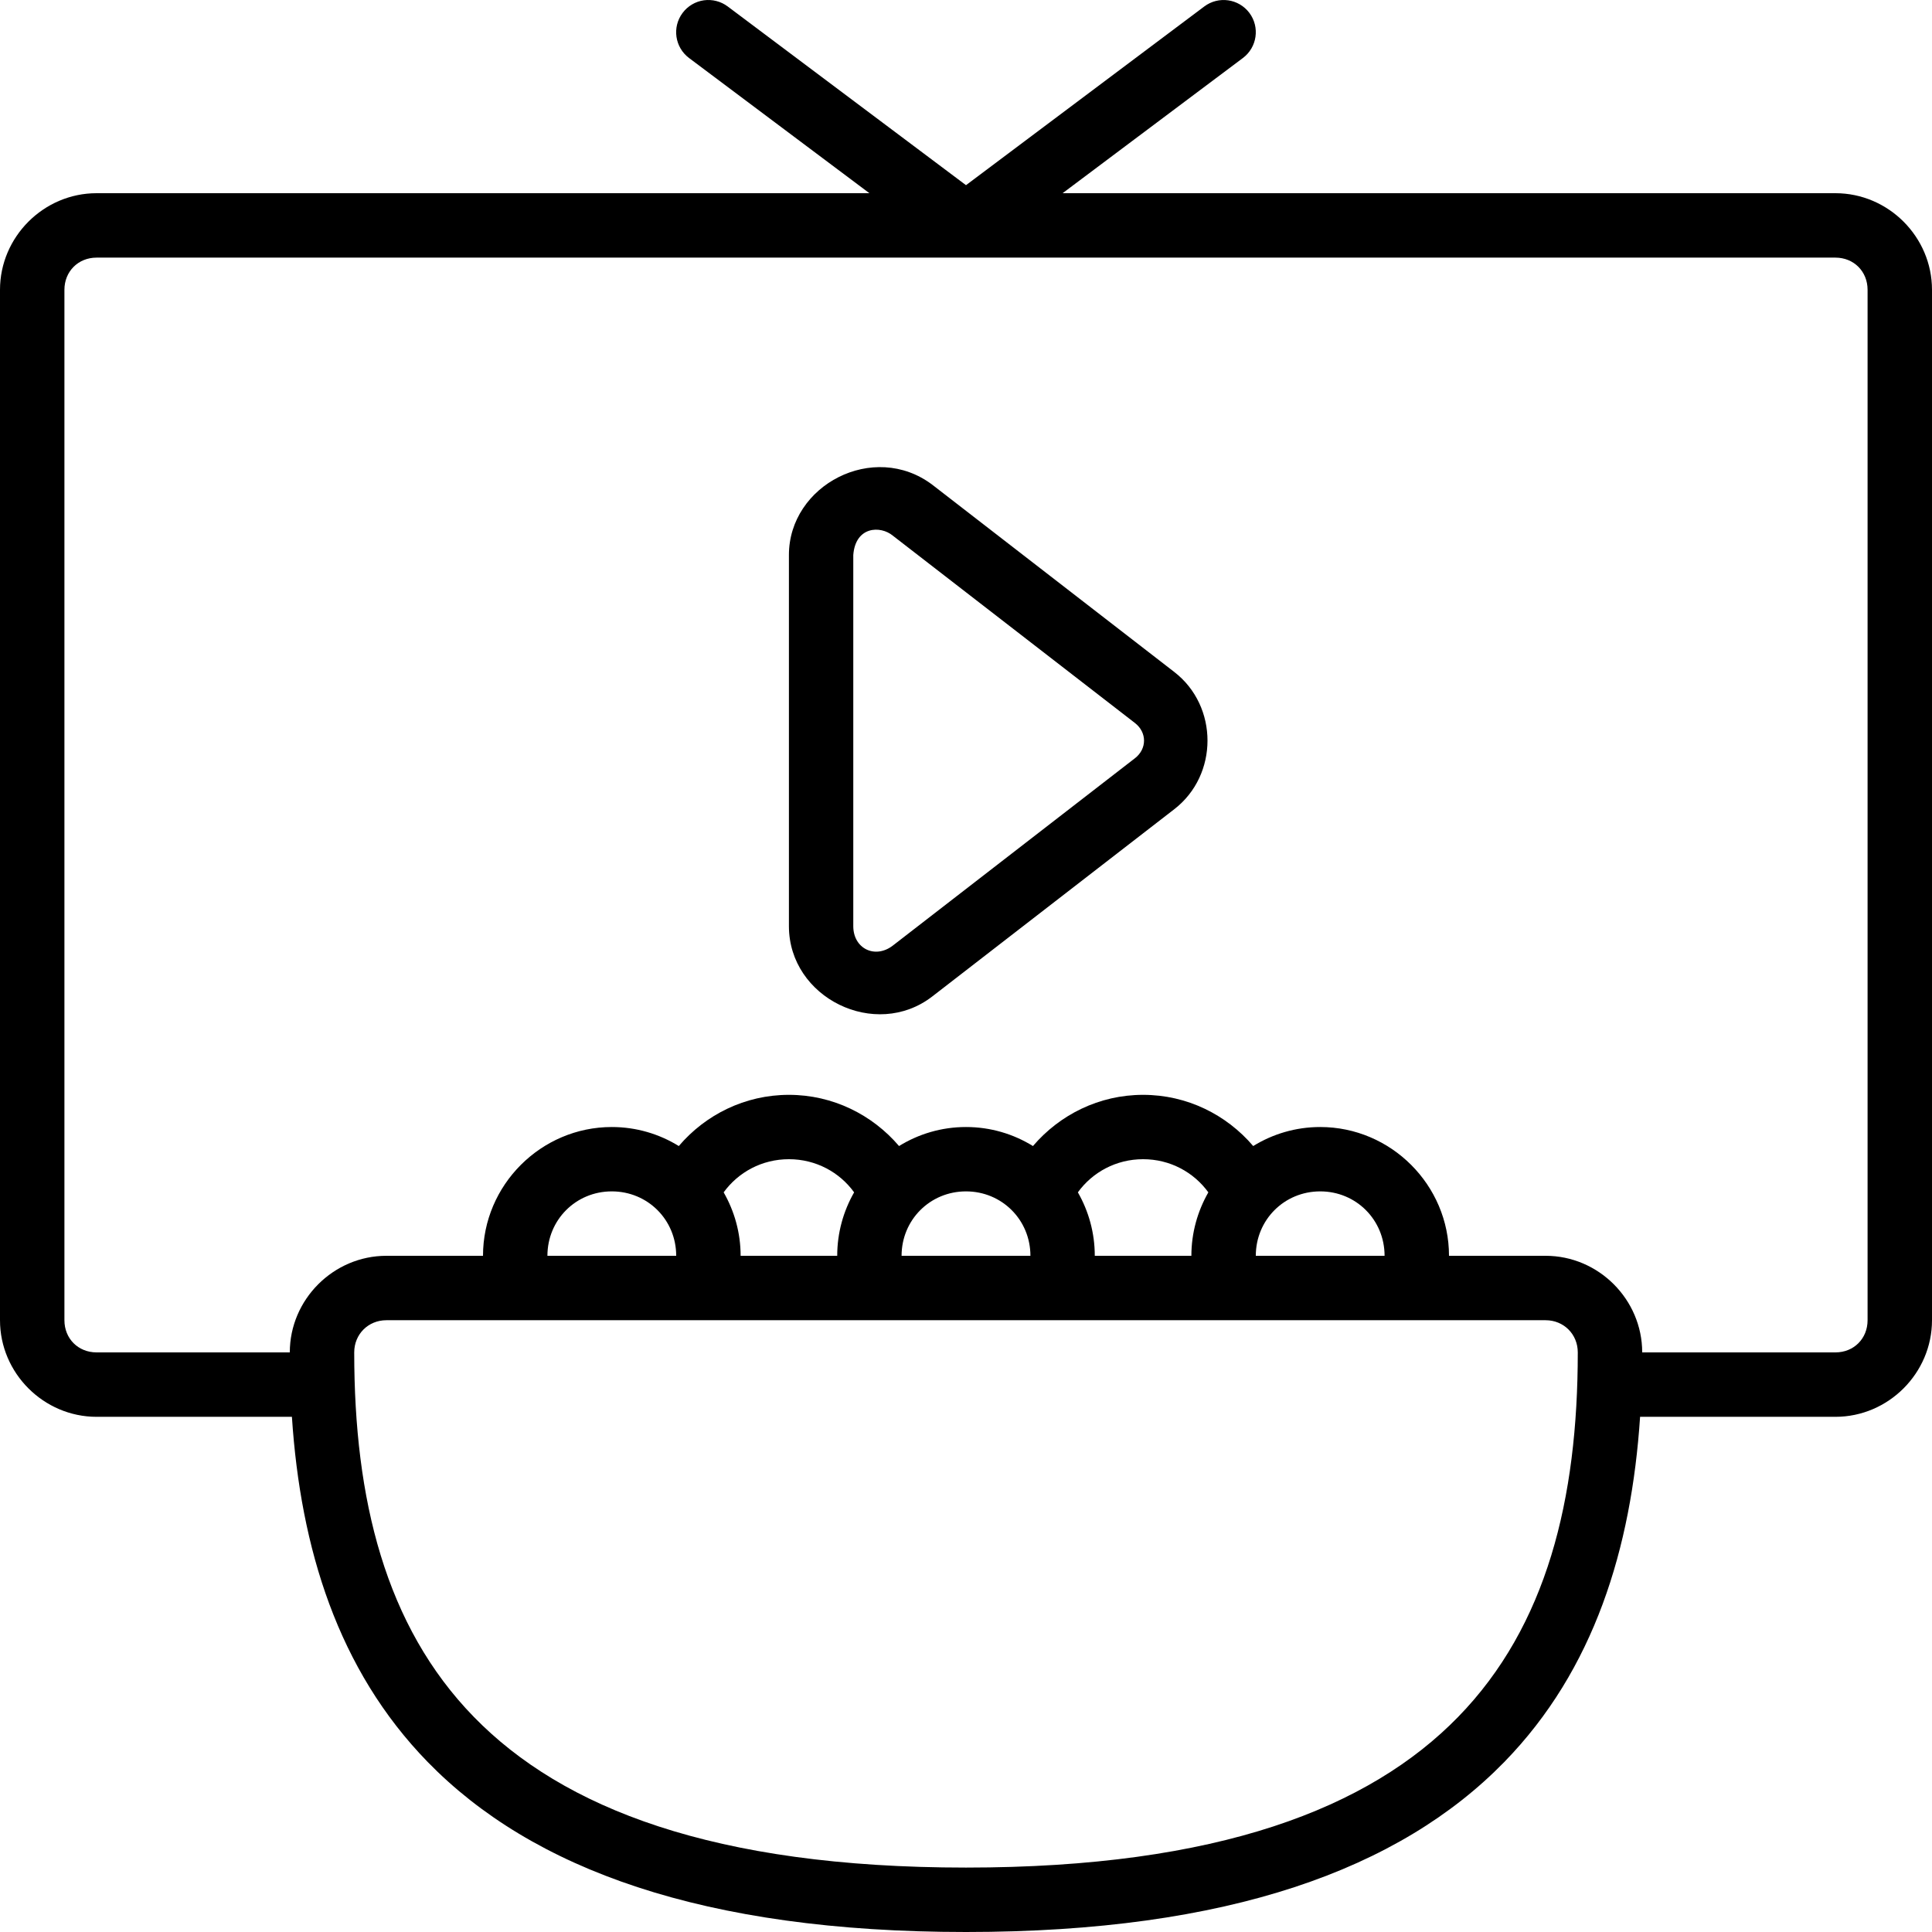 <?xml version="1.0" encoding="UTF-8"?>
<svg width="32px" height="32px" viewBox="0 0 32 32" version="1.1" xmlns="http://www.w3.org/2000/svg" xmlns:xlink="http://www.w3.org/1999/xlink">
    <title>movies</title>
    <g id="Page-1" stroke="none" stroke-width="1" fill="none" fill-rule="evenodd">
        <g id="movies" fill="#000000" fill-rule="nonzero">
            <path d="M11.658,0.005 C11.518,0.025 11.391,0.1 11.306,0.214 C11.129,0.45 11.177,0.784 11.413,0.961 L14.4,3.2 L1.6,3.2 C0.723,3.2 -0,3.923 -0,4.8 L-0,21.867 C-0,22.744 0.723,23.467 1.6,23.467 L4.835,23.467 C4.978,25.643 5.595,27.656 7.084,29.184 C8.814,30.958 11.649,32 16,32 C20.351,32 23.185,30.958 24.916,29.184 C26.405,27.657 27.021,25.643 27.165,23.467 L30.4,23.467 C31.277,23.467 32,22.744 32,21.867 L32,4.8 C32,3.923 31.277,3.2 30.4,3.2 L17.6,3.2 L20.586,0.961 C20.822,0.784 20.87,0.45 20.694,0.214 C20.517,-0.022 20.183,-0.07 19.947,0.107 L16,3.067 L12.053,0.107 C11.94,0.022 11.798,-0.014 11.658,0.005 L11.658,0.005 Z M1.6,4.267 L30.4,4.267 C30.705,4.267 30.933,4.496 30.933,4.8 L30.933,21.867 C30.933,22.172 30.705,22.4 30.4,22.4 L27.2,22.4 C27.2,21.523 26.477,20.8 25.6,20.8 L24,20.8 C24,19.628 23.039,18.667 21.867,18.667 C21.461,18.667 21.081,18.782 20.757,18.982 C20.316,18.464 19.662,18.134 18.933,18.134 C18.205,18.134 17.551,18.464 17.109,18.982 C16.785,18.782 16.406,18.667 16,18.667 C15.594,18.667 15.215,18.782 14.891,18.982 C14.449,18.464 13.795,18.134 13.067,18.134 C12.338,18.134 11.684,18.464 11.243,18.982 C10.919,18.782 10.539,18.667 10.133,18.667 C8.961,18.667 8,19.628 8,20.8 L6.4,20.8 C5.523,20.8 4.8,21.523 4.8,22.4 L1.6,22.4 C1.295,22.4 1.067,22.172 1.067,21.867 L1.067,4.8 C1.067,4.496 1.295,4.267 1.6,4.267 Z M13.067,9.194 L13.067,15.34 C13.067,16.529 14.501,17.232 15.442,16.504 L19.451,13.402 C20.183,12.835 20.183,11.698 19.451,11.131 L15.442,8.029 C14.473,7.298 13.066,8.033 13.067,9.194 L13.067,9.194 Z M14.789,8.873 L18.798,11.975 C18.999,12.131 18.999,12.403 18.798,12.559 L14.789,15.661 C14.494,15.889 14.133,15.712 14.133,15.34 L14.133,9.194 C14.168,8.717 14.583,8.701 14.789,8.873 L14.789,8.873 Z M13.067,19.2 C13.514,19.2 13.906,19.416 14.147,19.749 C13.969,20.06 13.867,20.419 13.867,20.8 L12.267,20.8 C12.267,20.419 12.164,20.06 11.986,19.749 C12.228,19.416 12.619,19.2 13.067,19.2 L13.067,19.2 Z M18.933,19.2 C19.381,19.2 19.772,19.416 20.014,19.749 C19.836,20.06 19.733,20.419 19.733,20.8 L18.133,20.8 C18.133,20.419 18.031,20.06 17.853,19.749 C18.094,19.416 18.486,19.2 18.933,19.2 L18.933,19.2 Z M10.133,19.733 C10.729,19.733 11.2,20.205 11.2,20.8 L9.067,20.8 C9.067,20.205 9.538,19.733 10.133,19.733 Z M16,19.733 C16.595,19.733 17.067,20.205 17.067,20.8 L14.933,20.8 C14.933,20.205 15.405,19.733 16,19.733 Z M21.867,19.733 C22.462,19.733 22.933,20.205 22.933,20.8 L20.8,20.8 C20.8,20.205 21.271,19.733 21.867,19.733 Z M6.4,21.867 L25.6,21.867 C25.901,21.867 26.133,22.099 26.133,22.4 C26.133,24.828 25.621,26.931 24.151,28.438 C22.681,29.946 20.182,30.933 16,30.933 C11.818,30.933 9.319,29.946 7.849,28.438 C6.379,26.931 5.867,24.828 5.867,22.4 C5.867,22.099 6.099,21.867 6.4,21.867 L6.4,21.867 Z" id="Shape"></path>
        </g>
    </g>
</svg>